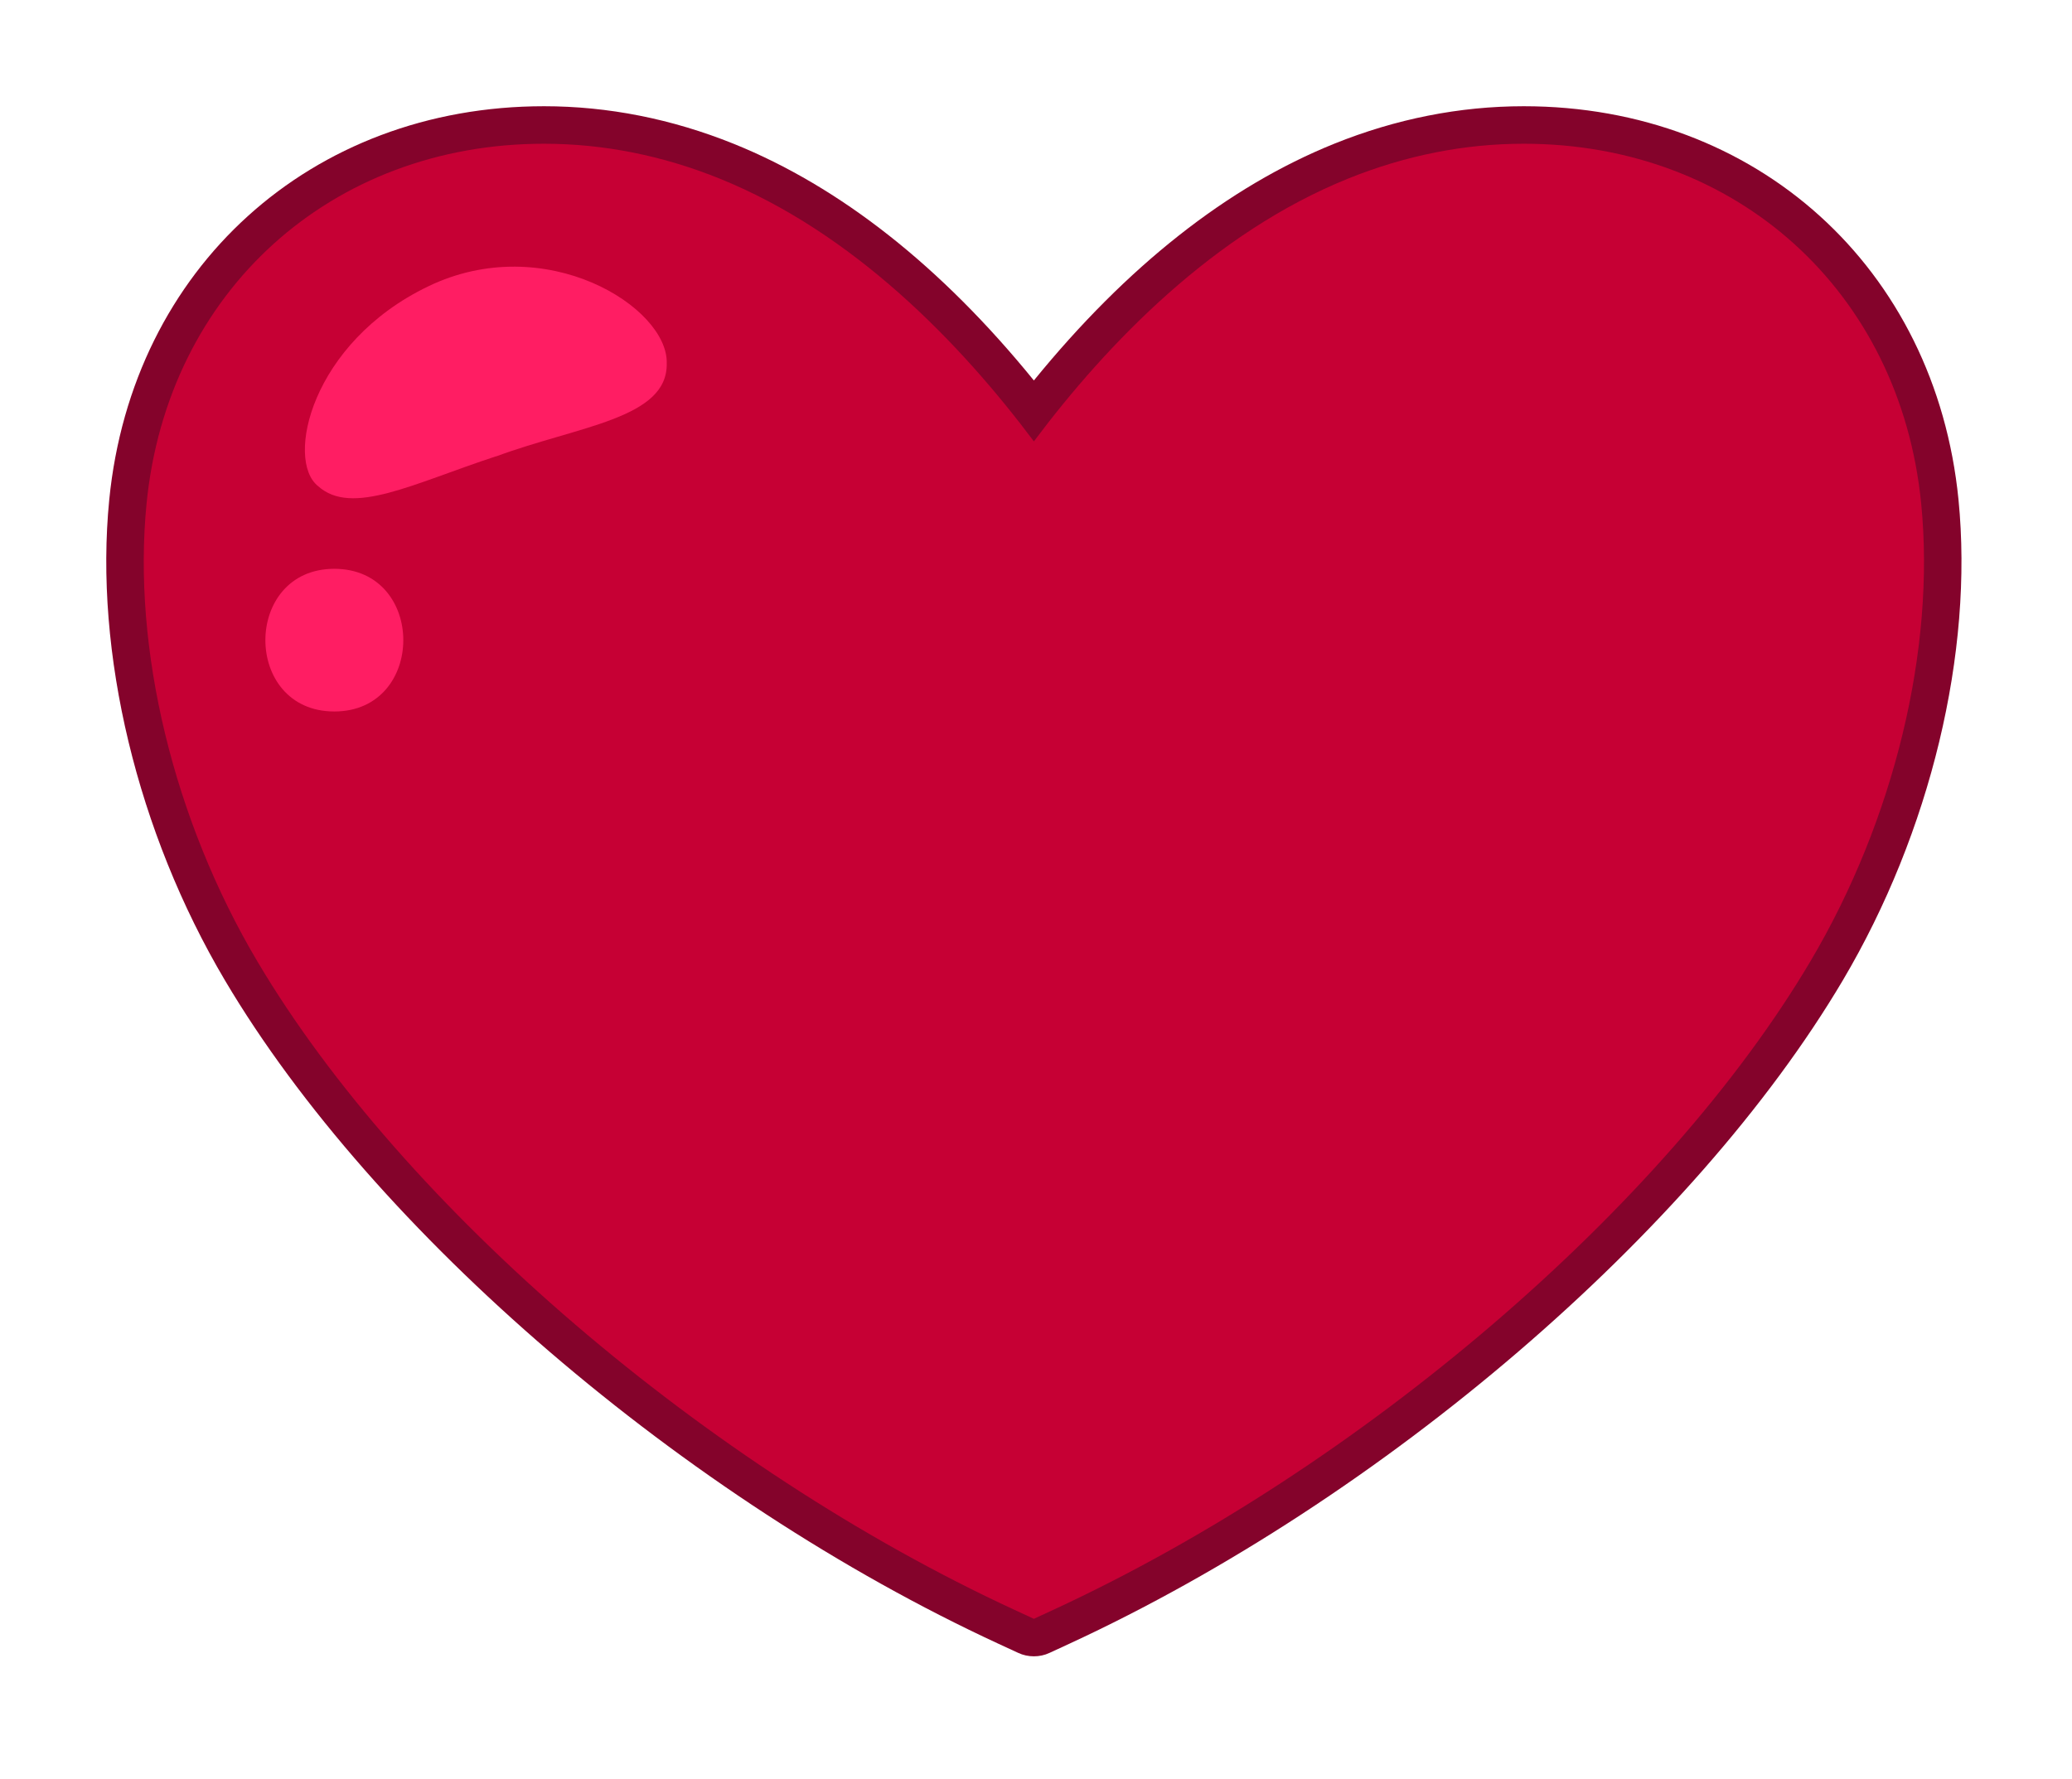 <svg width="78" height="67" viewBox="0 0 78 67" fill="none" xmlns="http://www.w3.org/2000/svg">
<g filter="url(#filter0_d_35_1258)">
<path fill-rule="evenodd" clip-rule="evenodd" d="M34.92 58.367C34.719 58.367 34.514 58.325 34.327 58.236L33.586 57.894C21.781 52.433 10.079 42.393 4.466 32.911C1.168 27.337 -0.459 20.573 0.113 14.812C0.978 6.093 7.706 0 16.479 0C18.89 0 21.29 0.477 23.613 1.412C27.627 3.032 31.425 6.026 34.92 10.326C38.418 6.029 42.213 3.032 46.227 1.412C48.546 0.477 50.947 0 53.361 0C62.134 0 68.862 6.093 69.727 14.812C70.299 20.57 68.671 27.337 65.374 32.911C59.761 42.393 48.063 52.433 36.254 57.894L35.513 58.236C35.326 58.325 35.121 58.367 34.92 58.367Z" fill="#84032B"/>
<path fill-rule="evenodd" clip-rule="evenodd" d="M34.178 56.612C22.61 51.261 11.159 41.447 5.683 32.191C2.531 26.868 0.974 20.425 1.518 14.954C2.309 6.979 8.462 1.412 16.478 1.412C18.709 1.412 20.93 1.853 23.083 2.722C28.128 4.759 32.138 8.903 34.92 12.62C37.702 8.903 41.712 4.759 46.756 2.722C48.91 1.853 51.13 1.412 53.361 1.412C61.378 1.412 67.531 6.979 68.322 14.954C68.865 20.425 67.309 26.868 64.156 32.191C58.678 41.447 47.226 51.261 35.661 56.612L34.92 56.955L34.178 56.612Z" fill="#C60034"/>
<path d="M8.585 17.418C5.129 17.418 5.122 22.79 8.585 22.79C12.048 22.79 12.048 17.418 8.585 17.418Z" fill="#FF1D63"/>
<path d="M14.675 13.181C11.543 14.209 9.242 15.448 7.974 14.304C6.732 13.323 7.713 8.903 12.115 6.785C16.532 4.653 21.163 7.569 21.099 9.683C21.138 11.77 17.771 12.038 14.678 13.185L14.675 13.181Z" fill="#FF1D63"/>
</g>
<defs>
<filter id="filter0_d_35_1258" x="0" y="0" width="77.84" height="66.367" filterUnits="userSpaceOnUse" color-interpolation-filters="sRGB">
<feFlood flood-opacity="0" result="BackgroundImageFix"/>
<feColorMatrix in="SourceAlpha" type="matrix" values="0 0 0 0 0 0 0 0 0 0 0 0 0 0 0 0 0 0 127 0" result="hardAlpha"/>
<feOffset dx="4" dy="4"/>
<feGaussianBlur stdDeviation="2"/>
<feComposite in2="hardAlpha" operator="out"/>
<feColorMatrix type="matrix" values="0 0 0 0 0 0 0 0 0 0 0 0 0 0 0 0 0 0 0.25 0"/>
<feBlend mode="normal" in2="BackgroundImageFix" result="effect1_dropShadow_35_1258"/>
<feBlend mode="normal" in="SourceGraphic" in2="effect1_dropShadow_35_1258" result="shape"/>
</filter>
</defs>
</svg>
